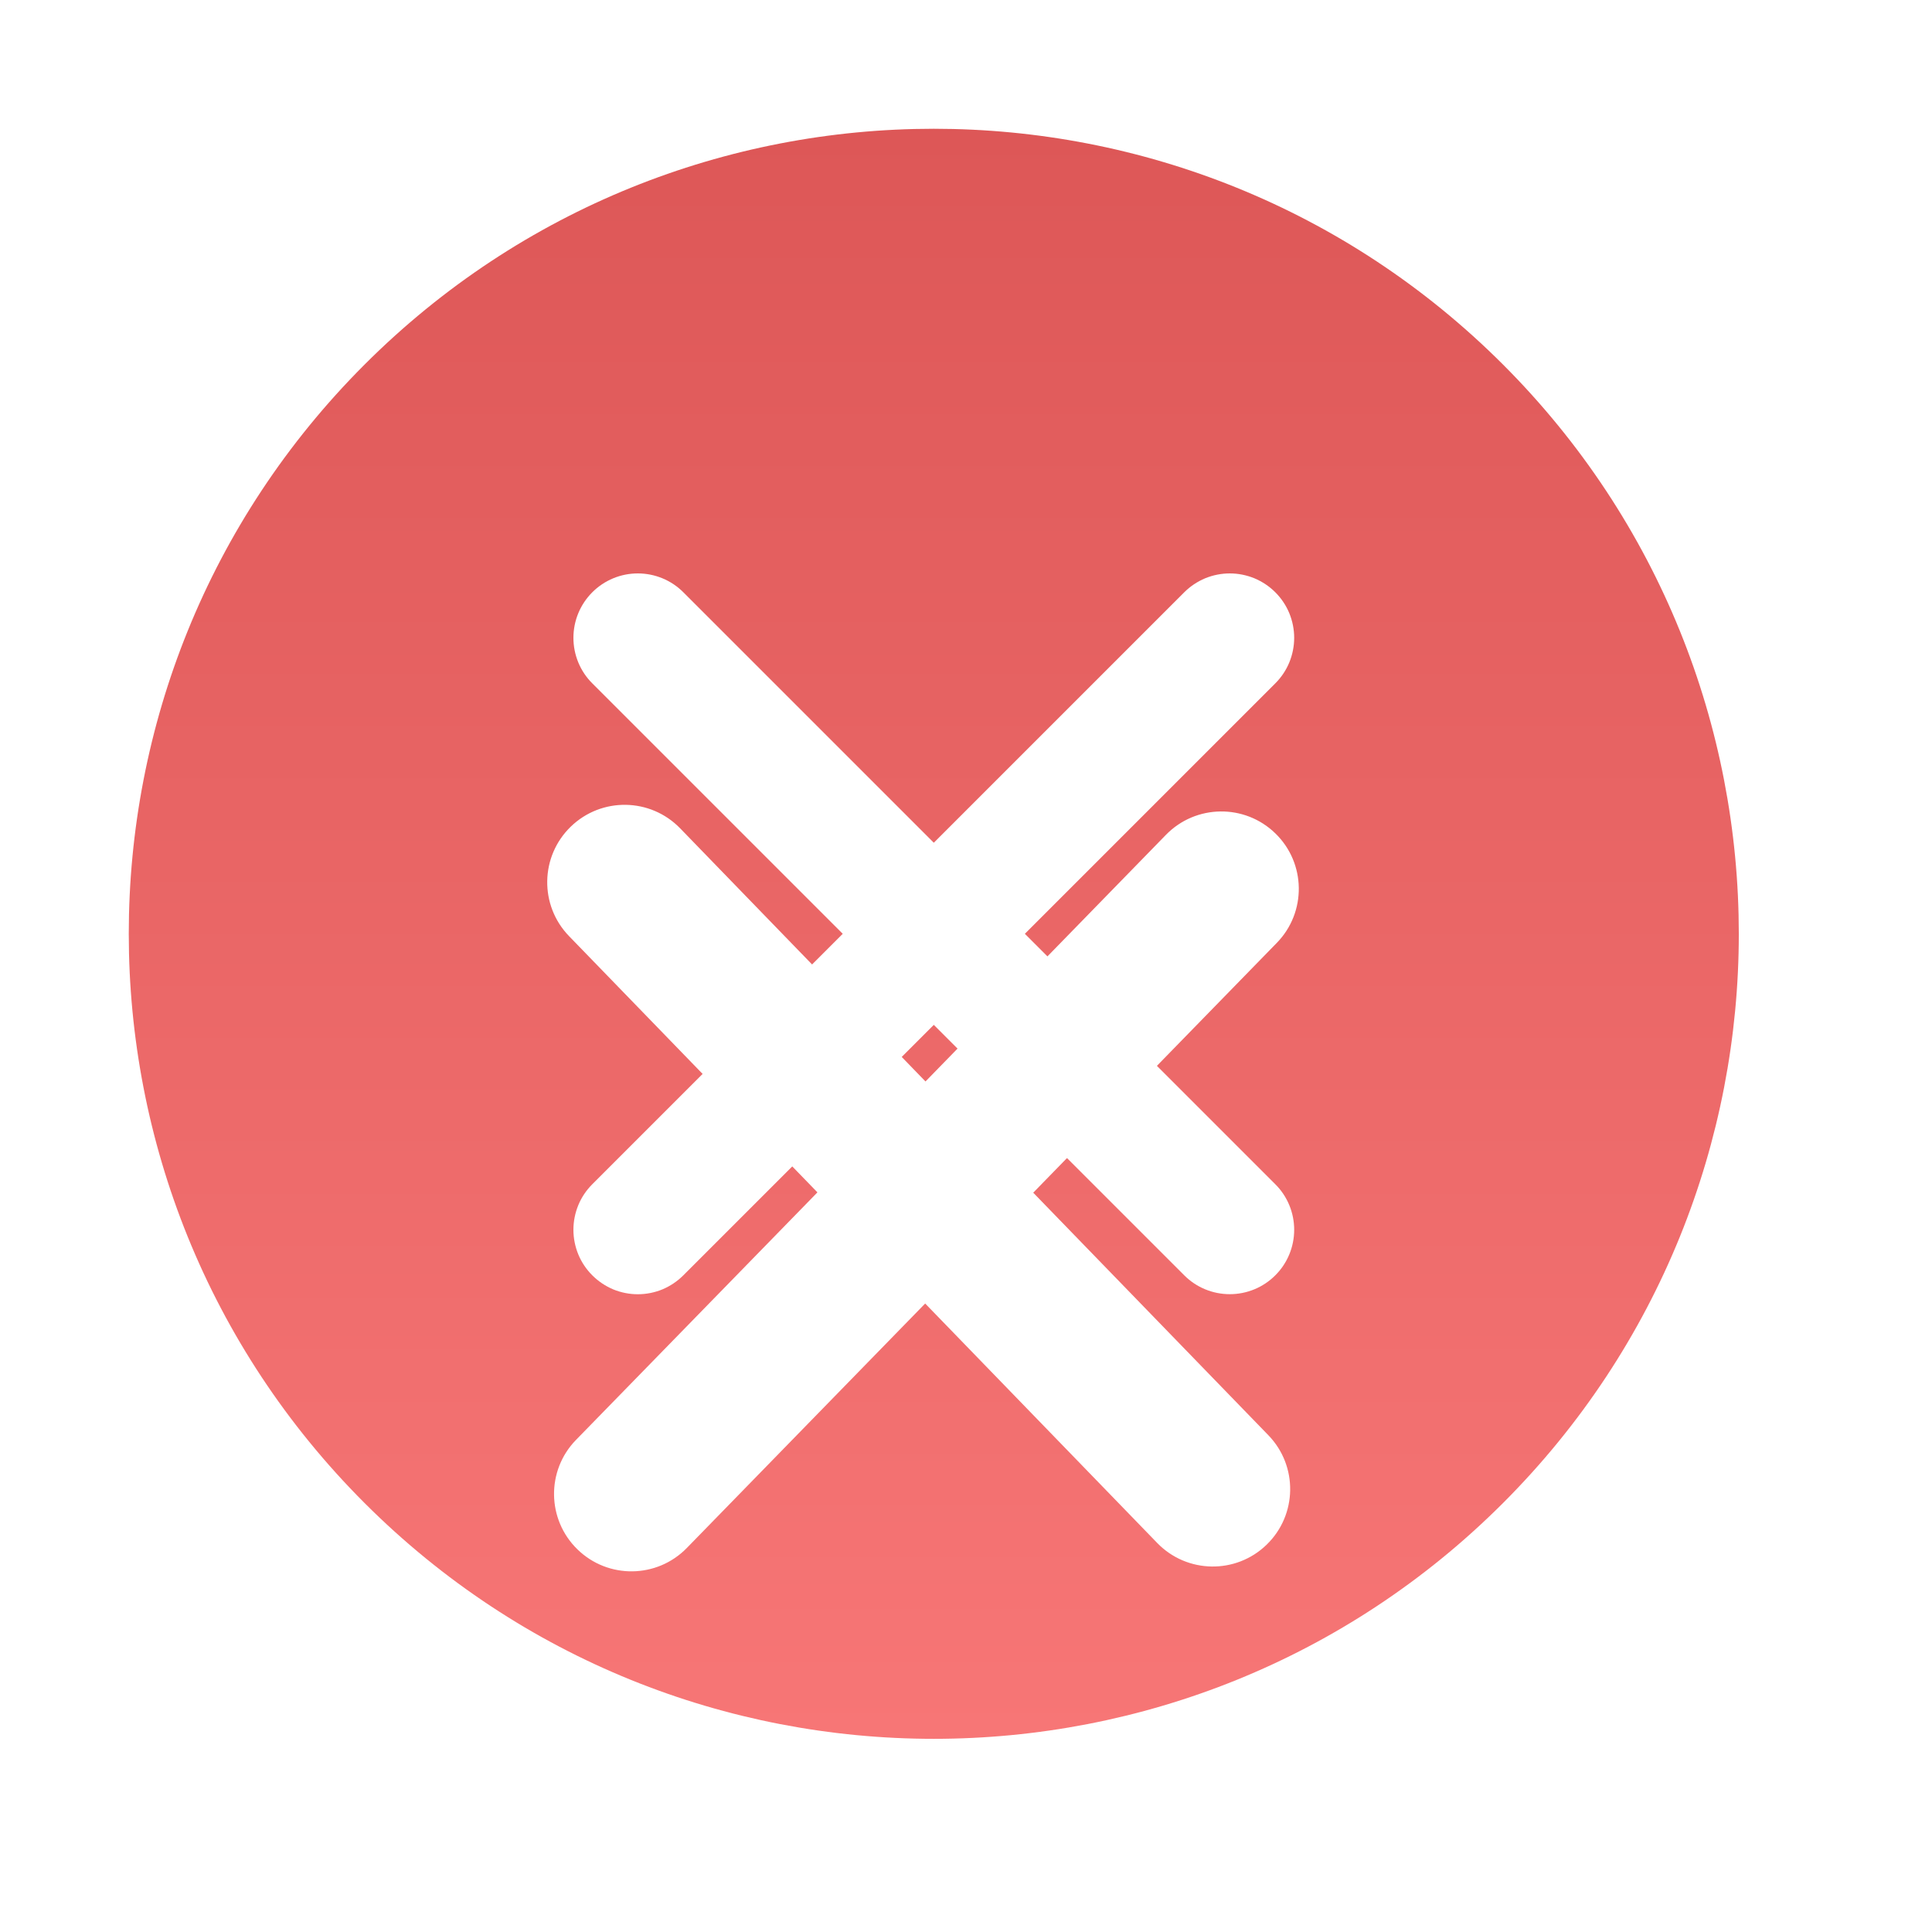 <svg width="30" height="30" viewBox="0 0 30 30" fill="none" xmlns="http://www.w3.org/2000/svg">
<g clip-path="url(#clip0_2_7580)">
<path d="M23.339 5.661C18.457 0.779 10.543 0.779 5.661 5.661C0.779 10.543 0.779 18.457 5.661 23.339C10.543 28.221 18.457 28.221 23.339 23.339C28.221 18.457 28.22 10.543 23.339 5.661ZM19.803 18.389C19.991 18.576 20.096 18.831 20.096 19.096C20.096 19.361 19.991 19.616 19.803 19.803C19.616 19.991 19.361 20.096 19.096 20.096C18.831 20.096 18.576 19.991 18.389 19.803L14.5 15.914L10.611 19.803C10.518 19.896 10.408 19.97 10.287 20.021C10.165 20.071 10.035 20.097 9.904 20.097C9.773 20.097 9.642 20.071 9.521 20.021C9.4 19.97 9.29 19.896 9.197 19.803C9.104 19.71 9.03 19.6 8.98 19.479C8.93 19.357 8.904 19.227 8.904 19.096C8.904 18.965 8.93 18.835 8.98 18.713C9.03 18.592 9.104 18.482 9.197 18.389L13.086 14.5L9.197 10.611C9.009 10.424 8.904 10.169 8.904 9.904C8.904 9.639 9.009 9.385 9.197 9.197C9.385 9.009 9.639 8.904 9.904 8.904C10.169 8.904 10.424 9.009 10.611 9.197L14.5 13.086L18.389 9.197C18.482 9.104 18.592 9.031 18.713 8.98C18.835 8.93 18.965 8.904 19.096 8.904C19.227 8.904 19.357 8.93 19.479 8.98C19.6 9.031 19.71 9.104 19.803 9.197C19.896 9.29 19.97 9.4 20.02 9.521C20.07 9.643 20.096 9.773 20.096 9.904C20.096 10.035 20.07 10.165 20.02 10.287C19.97 10.408 19.896 10.518 19.803 10.611L15.914 14.5L19.803 18.389Z" fill="url(#paint0_linear_2_7580)"/>
<g filter="url(#filter0_d_2_7580)">
<path fill-rule="evenodd" clip-rule="evenodd" d="M8.863 8.836C8.386 9.298 8.374 10.059 8.836 10.536L12.693 14.515L8.944 18.359C8.481 18.834 8.491 19.595 8.966 20.058C9.441 20.522 10.202 20.512 10.665 20.037L14.366 16.241L17.969 19.959C18.431 20.436 19.192 20.448 19.668 19.986C20.145 19.524 20.157 18.763 19.695 18.286L16.044 14.52L19.826 10.641C20.29 10.166 20.28 9.405 19.805 8.942C19.329 8.478 18.569 8.488 18.105 8.963L14.371 12.793L10.562 8.863C10.1 8.386 9.34 8.374 8.863 8.836Z" fill="white"/>
</g>
</g>
<defs>
<filter id="filter0_d_2_7580" x="2.498" y="6.498" width="23.67" height="23.902" filterUnits="userSpaceOnUse" color-interpolation-filters="sRGB">
<feFlood flood-opacity="0" result="BackgroundImageFix"/>
<feColorMatrix in="SourceAlpha" type="matrix" values="0 0 0 0 0 0 0 0 0 0 0 0 0 0 0 0 0 0 127 0" result="hardAlpha"/>
<feOffset dy="4"/>
<feGaussianBlur stdDeviation="3"/>
<feComposite in2="hardAlpha" operator="out"/>
<feColorMatrix type="matrix" values="0 0 0 0 0 0 0 0 0 0 0 0 0 0 0 0 0 0 0.35 0"/>
<feBlend mode="normal" in2="BackgroundImageFix" result="effect1_dropShadow_2_7580"/>
<feBlend mode="normal" in="SourceGraphic" in2="effect1_dropShadow_2_7580" result="shape"/>
</filter>
<linearGradient id="paint0_linear_2_7580" x1="14.5" y1="2" x2="14.5" y2="27" gradientUnits="userSpaceOnUse">
<stop stop-color="#DD5757"/>
<stop offset="1" stop-color="#F77676"/>
</linearGradient>
<clipPath id="clip0_2_7580">
<rect width="29" height="29" fill="white"/>
</clipPath>
</defs>
</svg>
